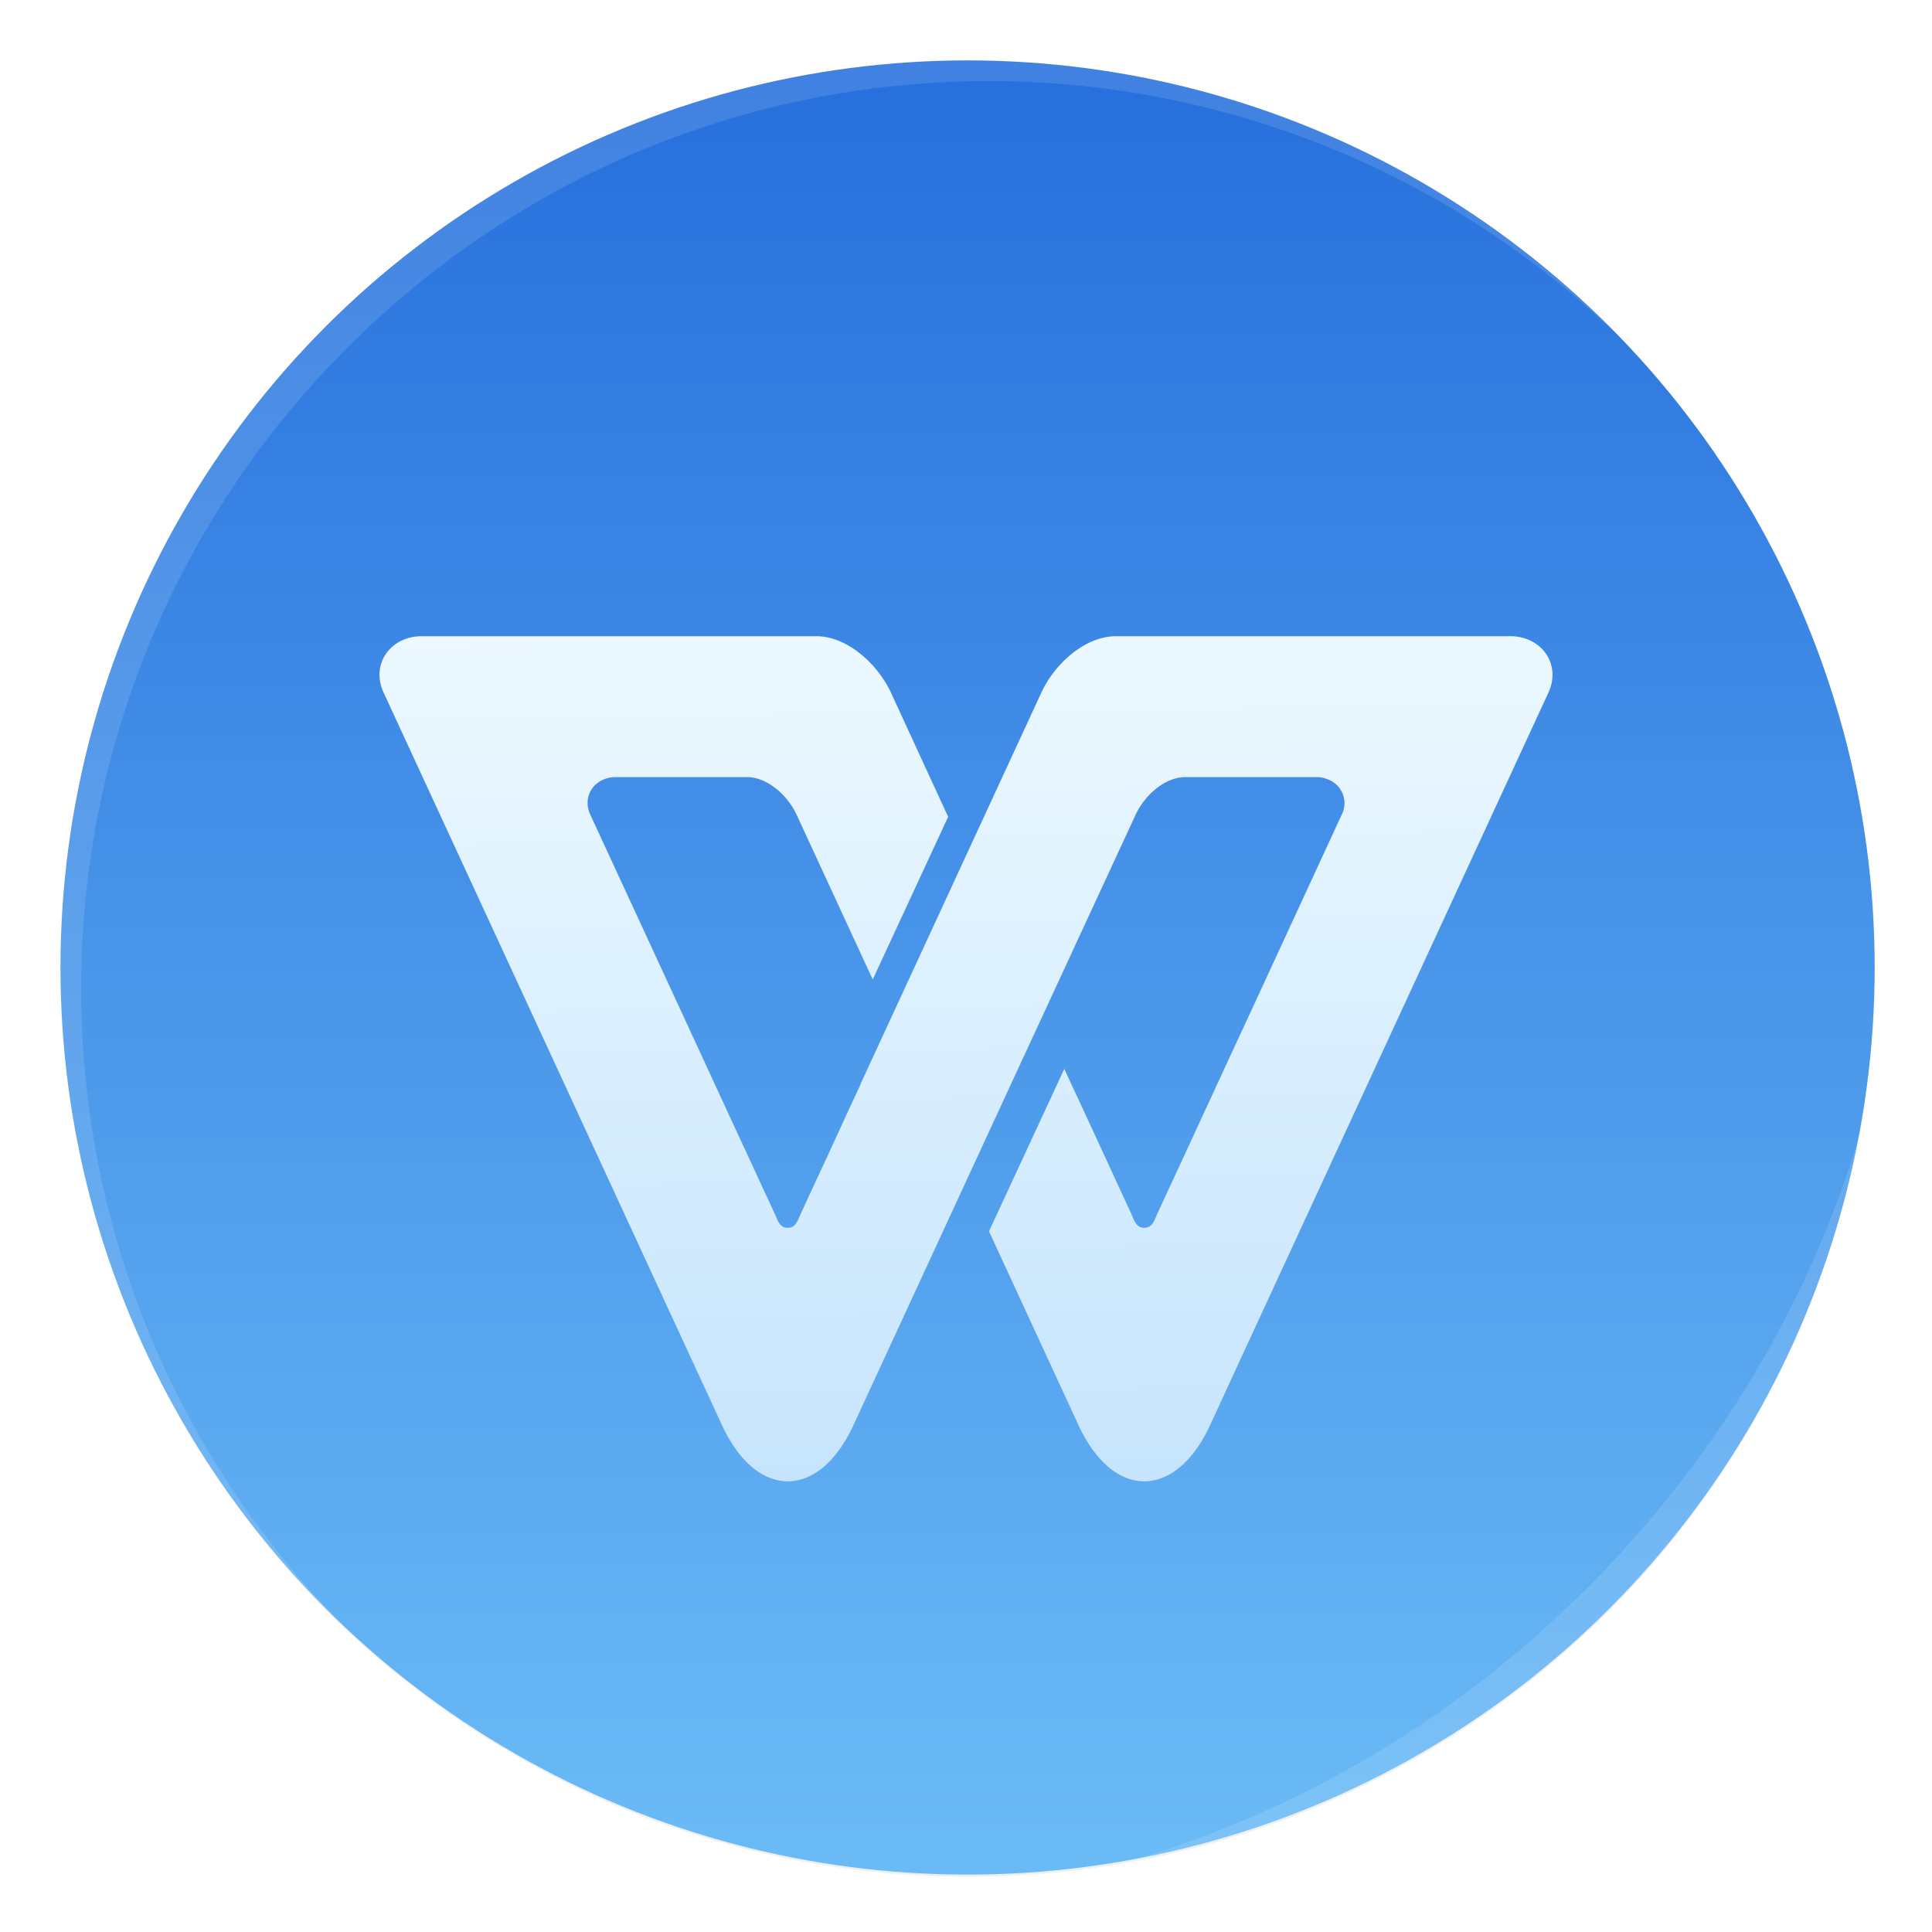 <svg xmlns="http://www.w3.org/2000/svg" width="64" height="64" viewBox="0 0 16.933 16.933"><defs><filter id="a" width="1.072" height="1.072" x="-.036" y="-.036" color-interpolation-filters="sRGB"><feGaussianBlur stdDeviation=".42"/></filter><filter id="c" width="1.103" height="1.143" x="-.052" y="-.072" color-interpolation-filters="sRGB"><feGaussianBlur stdDeviation=".221"/></filter><filter id="e" width="1.028" height="1.028" x="-.014" y="-.014" color-interpolation-filters="sRGB"><feGaussianBlur stdDeviation=".298"/></filter><filter id="f" width="1.059" height="1.059" x="-.03" y="-.03" color-interpolation-filters="sRGB"><feGaussianBlur stdDeviation=".298"/></filter><linearGradient id="b" x1="399.99" x2="399.99" y1="545.14" y2="518.14" gradientTransform="translate(-826.36 -1107.5)scale(2.143)" gradientUnits="userSpaceOnUse"><stop offset="0" stop-color="#6abaf6"/><stop offset="1" stop-color="#2770dd"/></linearGradient><linearGradient id="d" x1="8.969" x2="9.076" y1="5.091" y2="13.289" gradientTransform="translate(0 -.177)" gradientUnits="userSpaceOnUse"><stop offset="0" stop-color="#f0faff"/><stop offset="1" stop-color="#c5e4fc"/></linearGradient></defs><circle cx="400.57" cy="531.8" r="14" filter="url(#a)" opacity=".25" transform="translate(-218.64 -293.02)scale(.567)"/><g stroke-width="1.571" transform="translate(-.005 -.012)scale(.265)"><circle cx="32.02" cy="32.044" r="30.001" fill="url(#b)"/><circle cx="32.02" cy="32.044" r="30.001" fill="none"/></g><path d="M3.696 5.576c-.274 0-.449.246-.334.494l2.721 5.891.245.53c.113.246.306.488.576.493.27-.005.463-.247.576-.493l1.381-2.99 1.092-2.36c.076-.166.253-.33.436-.33h1.156a.4.4 0 0 1 .06.008q.008.001.014.006a.222.222 0 0 1 .14.316l-.864 1.872-.109.234-.432.936-.109.234-.055.12-.053.114c-.02.05-.041.111-.108.11-.068.001-.09-.066-.108-.11l-.432-.936-.109-.234-.052-.113-.66 1.424.785 1.7c.114.246.307.488.576.492.27-.005.463-.246.577-.493l.244-.53 2.721-5.89c.115-.249-.06-.495-.334-.495H9.781c-.274 0-.54.246-.654.494L7.542 9.501h.002l-.1.214-.107.234-.108.234-.109.234-.108.234c-.018.044-.04.111-.108.11-.066.001-.088-.06-.108-.11l-.052-.113-.056-.12-.108-.235-.109-.234-.432-.936-.865-1.872c-.077-.166.04-.33.223-.33h1.149c.182 0 .36.164.436.33l.667 1.444.661-1.426-.502-1.09c-.115-.247-.38-.493-.655-.493H5.916z" filter="url(#c)" opacity=".1"/><path fill="url(#d)" d="M3.696 5.576c-.274 0-.449.246-.334.494l2.721 5.891.245.53c.113.246.306.488.576.493.27-.005.463-.247.576-.493l1.381-2.99 1.092-2.36c.076-.166.253-.33.436-.33h1.156a.4.4 0 0 1 .06.008q.008.001.014.006a.222.222 0 0 1 .14.316l-.864 1.872-.109.234-.432.936-.109.234-.055.12-.053.114c-.02.05-.041.111-.108.11-.068.001-.09-.066-.108-.11l-.432-.936-.109-.234-.052-.113-.66 1.424.785 1.7c.114.246.307.488.576.492.27-.005.463-.246.577-.493l.244-.53 2.721-5.89c.115-.249-.06-.495-.334-.495H9.781c-.274 0-.54.246-.654.494L7.542 9.501h.002l-.1.214-.107.234-.108.234-.109.234-.108.234c-.018.044-.04.111-.108.11-.066.001-.088-.06-.108-.11l-.052-.113-.056-.12-.108-.235-.109-.234-.432-.936-.865-1.872c-.077-.166.04-.33.223-.33h1.149c.182 0 .36.164.436.33l.667 1.444.661-1.426-.502-1.09c-.115-.247-.38-.493-.655-.493H5.916z"/><path fill="#fff" d="M10.787 10.787a29.934 29.934 0 0 0 0 42.426c.119.119.242.23.362.345-11.4-11.775-11.288-30.43.345-42.065S41.784-.25 53.56 11.148c-.116-.12-.227-.243-.345-.362a29.934 29.934 0 0 0-42.426 0z" filter="url(#e)" opacity=".35" transform="scale(.265)"/><path fill="#fff" d="M37.435 61.526c5.772-1.063 11.297-3.831 15.779-8.313s7.25-10.007 8.313-15.779c-1.592 5.434-4.606 10.657-9.02 15.072s-9.639 7.428-15.072 9.02z" filter="url(#f)" opacity=".35" transform="scale(.265)"/></svg>